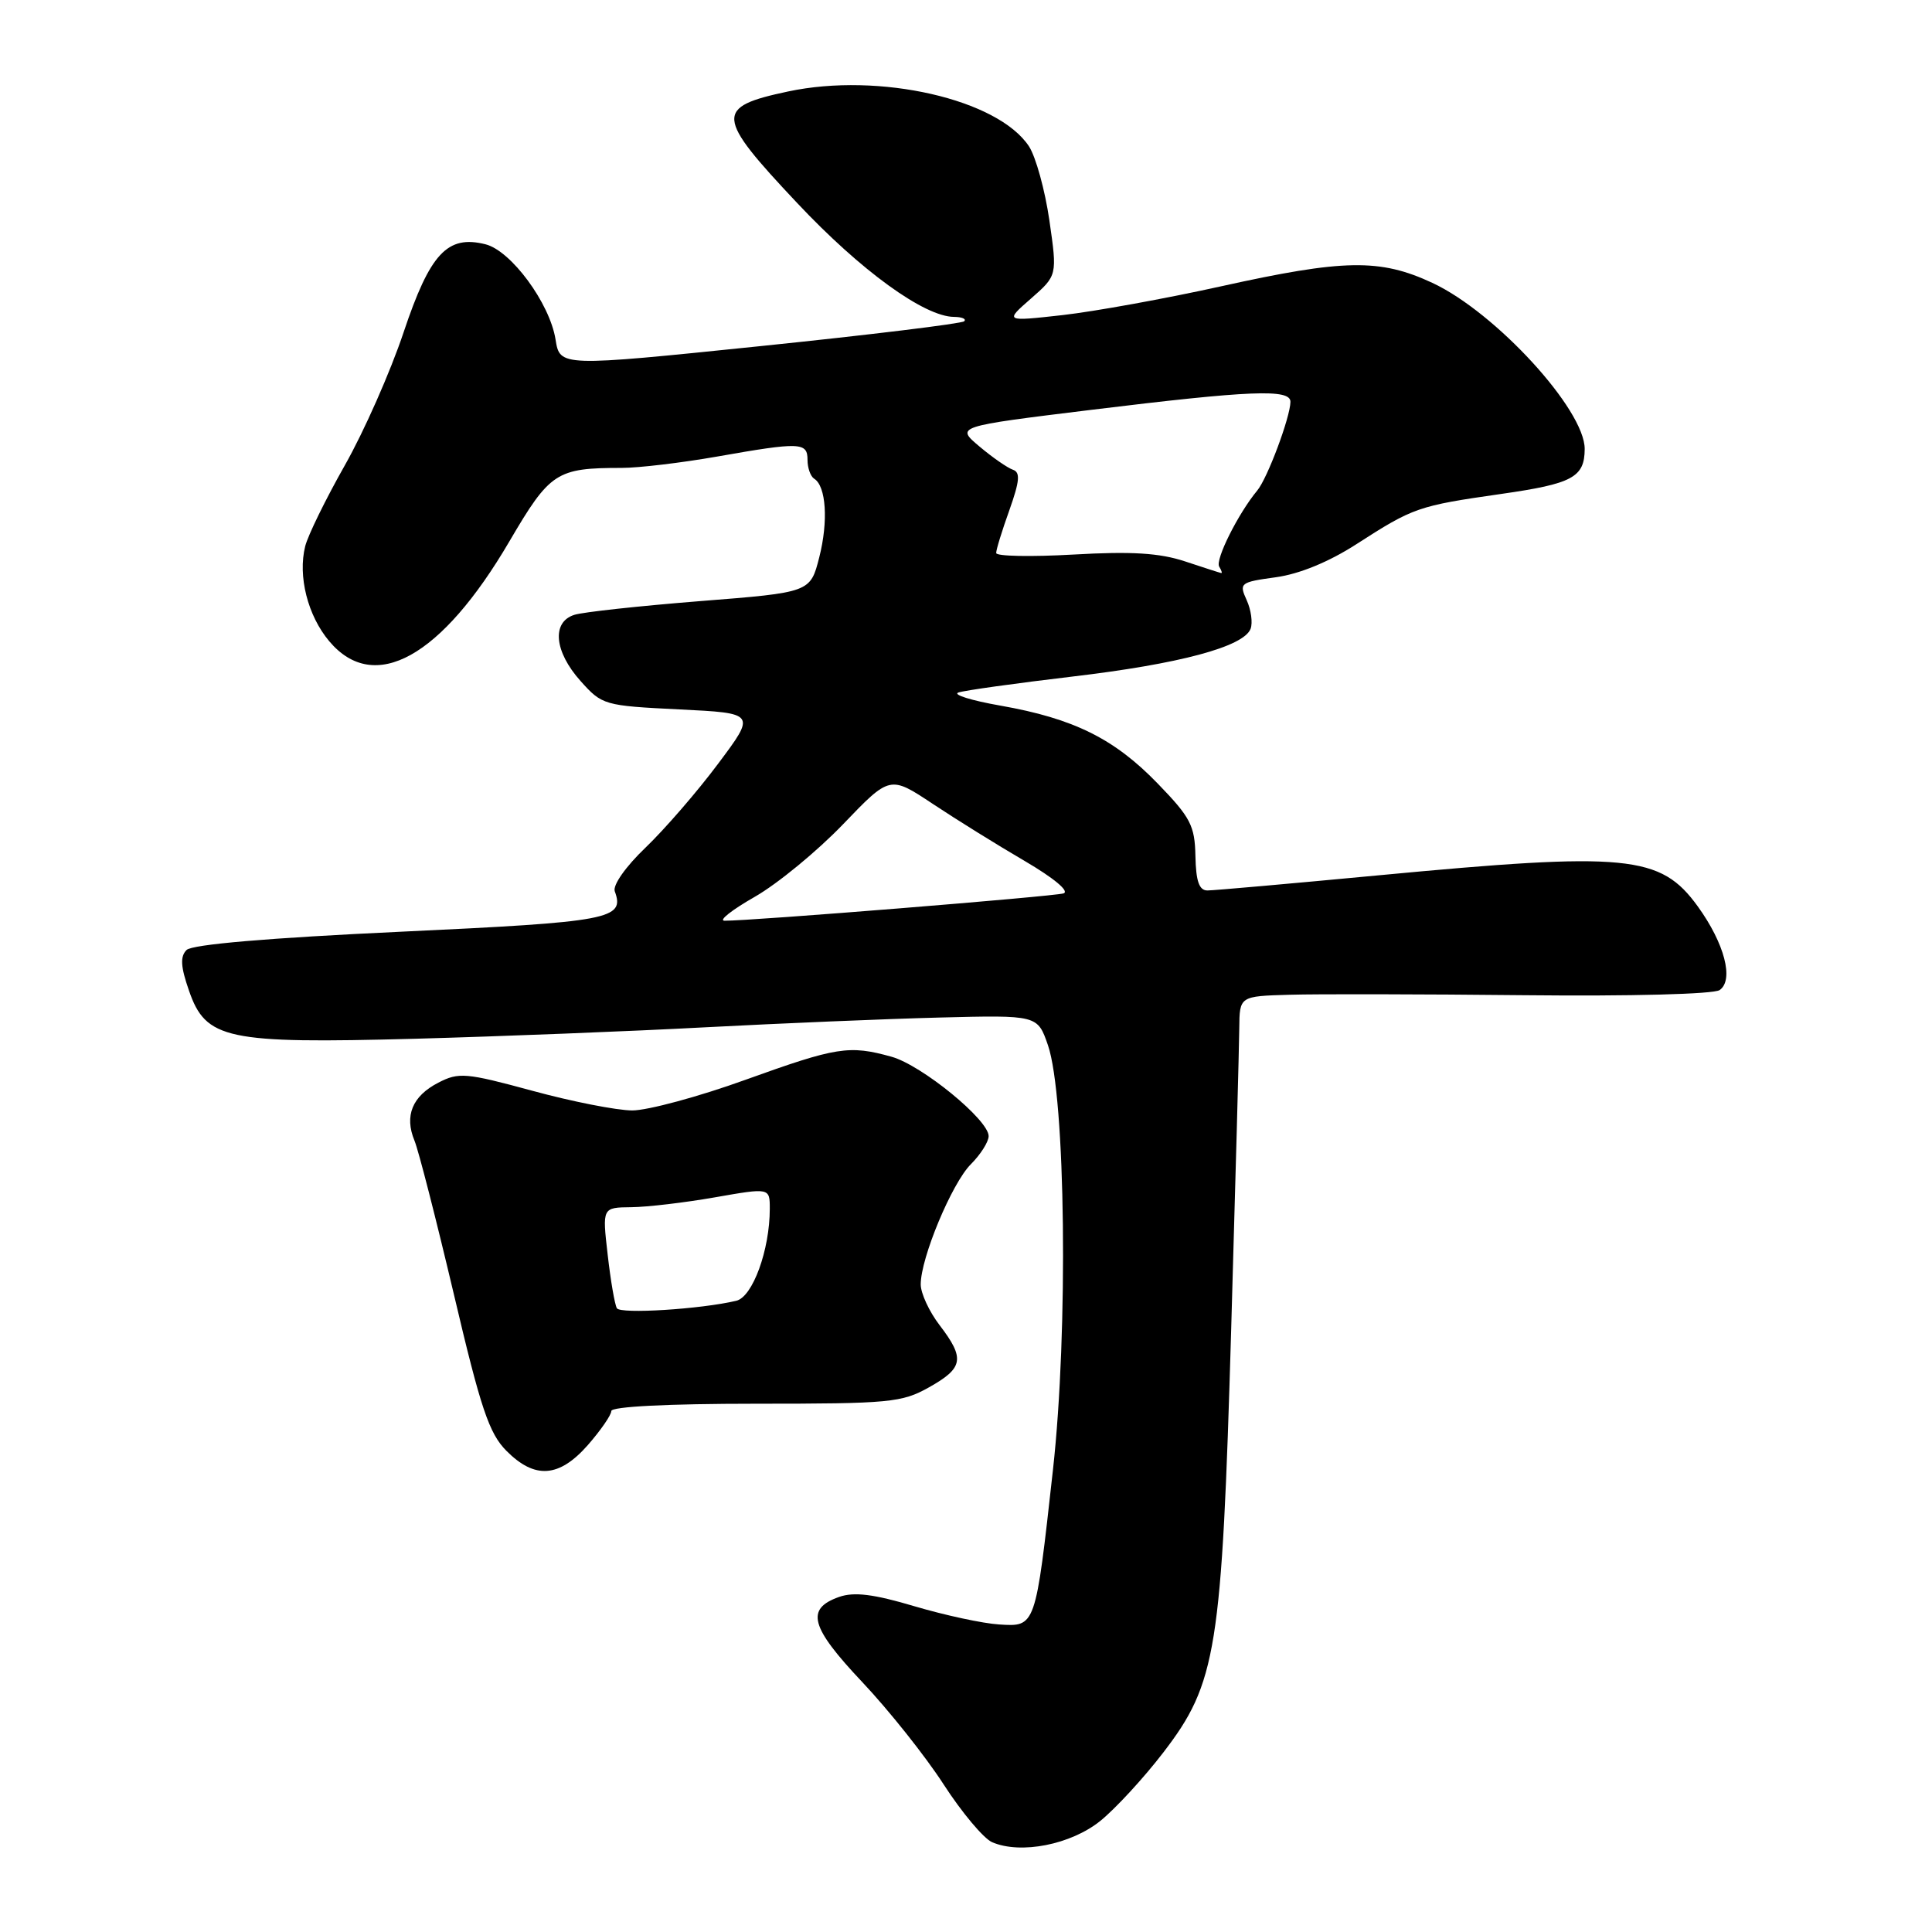 <?xml version="1.0" encoding="UTF-8" standalone="no"?>
<!DOCTYPE svg PUBLIC "-//W3C//DTD SVG 1.1//EN" "http://www.w3.org/Graphics/SVG/1.1/DTD/svg11.dtd" >
<svg xmlns="http://www.w3.org/2000/svg" xmlns:xlink="http://www.w3.org/1999/xlink" version="1.1" viewBox="0 0 256 256">
 <g >
 <path fill="currentColor"
d=" M 145.81 241.27 C 147.82 239.64 151.57 235.57 154.14 232.22 C 161.21 223.01 161.90 218.68 163.14 176.07 C 163.71 156.51 164.19 138.59 164.21 136.25 C 164.25 132.00 164.25 132.00 170.88 131.81 C 174.52 131.70 188.53 131.73 202.00 131.87 C 216.08 132.02 227.08 131.73 227.86 131.19 C 229.78 129.86 228.51 125.01 224.97 120.11 C 220.02 113.28 215.70 112.86 182.50 116.00 C 170.95 117.09 160.82 117.99 160.00 117.99 C 158.90 118.00 158.47 116.79 158.40 113.44 C 158.32 109.39 157.75 108.31 153.40 103.82 C 147.64 97.87 142.27 95.21 132.57 93.50 C 128.68 92.82 126.17 92.03 127.00 91.76 C 127.83 91.48 134.57 90.54 142.00 89.66 C 156.29 87.98 164.79 85.70 165.71 83.32 C 166.01 82.52 165.78 80.81 165.19 79.52 C 164.16 77.26 164.32 77.14 169.05 76.49 C 172.18 76.06 176.08 74.46 179.74 72.10 C 187.29 67.24 187.89 67.03 198.91 65.45 C 208.37 64.10 209.96 63.24 209.98 59.50 C 210.01 54.30 198.17 41.38 189.79 37.48 C 182.86 34.25 178.09 34.33 161.79 37.94 C 154.48 39.56 145.04 41.27 140.81 41.75 C 133.12 42.61 133.12 42.61 136.61 39.56 C 140.10 36.50 140.10 36.50 139.05 29.21 C 138.47 25.20 137.25 20.79 136.35 19.40 C 132.24 13.14 116.52 9.55 104.43 12.12 C 94.68 14.19 94.78 15.38 105.62 26.89 C 114.05 35.86 122.48 41.97 126.42 41.99 C 127.47 42.00 128.08 42.26 127.76 42.57 C 127.45 42.88 115.27 44.37 100.69 45.87 C 74.19 48.60 74.19 48.60 73.61 44.97 C 72.84 40.17 67.72 33.22 64.33 32.37 C 59.28 31.10 56.98 33.58 53.48 44.03 C 51.73 49.27 48.22 57.20 45.69 61.66 C 43.17 66.11 40.80 70.94 40.44 72.38 C 39.45 76.34 40.77 81.58 43.63 84.97 C 49.59 92.05 58.50 87.11 67.50 71.73 C 72.88 62.55 73.73 62.00 82.38 62.00 C 84.64 62.00 90.33 61.32 95.00 60.50 C 106.06 58.55 107.00 58.59 107.00 60.94 C 107.00 62.01 107.40 63.13 107.88 63.43 C 109.47 64.41 109.77 69.07 108.56 73.83 C 107.37 78.50 107.37 78.50 92.78 79.65 C 84.76 80.29 77.25 81.10 76.10 81.47 C 73.07 82.43 73.44 86.34 76.92 90.23 C 79.78 93.43 80.04 93.51 90.00 94.00 C 100.17 94.50 100.17 94.50 95.16 101.19 C 92.41 104.88 88.08 109.87 85.55 112.30 C 82.90 114.83 81.17 117.30 81.46 118.10 C 82.82 121.80 80.90 122.16 53.07 123.46 C 35.54 124.28 25.46 125.14 24.72 125.88 C 23.86 126.74 23.93 128.08 25.04 131.26 C 27.27 137.73 30.00 138.31 55.00 137.64 C 66.28 137.33 83.60 136.65 93.50 136.12 C 103.40 135.60 117.35 135.01 124.49 134.83 C 137.48 134.50 137.48 134.50 138.86 138.50 C 141.20 145.31 141.57 176.34 139.52 194.78 C 137.20 215.68 137.24 215.56 132.39 215.25 C 130.25 215.12 125.20 214.03 121.18 212.84 C 115.74 211.22 113.17 210.91 111.19 211.60 C 106.71 213.18 107.36 215.58 114.25 222.88 C 117.78 226.62 122.64 232.73 125.04 236.45 C 127.45 240.17 130.34 243.62 131.46 244.10 C 135.25 245.74 141.91 244.42 145.81 241.27 Z  M 77.90 191.47 C 79.60 189.52 81.00 187.50 81.00 186.97 C 81.00 186.38 88.50 186.00 100.11 186.00 C 117.91 186.00 119.50 185.85 123.11 183.82 C 127.67 181.26 127.88 180.01 124.50 175.59 C 123.12 173.79 122.00 171.36 122.00 170.19 C 122.00 166.68 126.13 156.78 128.64 154.27 C 129.94 152.97 131.00 151.29 131.00 150.54 C 131.00 148.38 122.12 141.13 118.12 140.02 C 112.51 138.46 110.88 138.72 98.80 143.07 C 92.58 145.32 85.82 147.14 83.77 147.14 C 81.72 147.13 75.76 145.96 70.53 144.53 C 61.73 142.14 60.79 142.06 58.08 143.46 C 54.63 145.24 53.56 147.85 54.92 151.14 C 55.46 152.44 57.80 161.60 60.14 171.50 C 63.70 186.65 64.81 189.94 67.11 192.25 C 70.87 196.03 74.09 195.80 77.90 191.47 Z  M 100.00 118.84 C 103.03 117.11 108.29 112.78 111.71 109.22 C 117.92 102.75 117.92 102.75 123.60 106.52 C 126.73 108.60 132.22 112.01 135.82 114.11 C 139.64 116.35 141.76 118.11 140.92 118.38 C 139.60 118.79 99.36 122.04 96.00 122.00 C 95.17 121.99 96.97 120.57 100.00 118.84 Z  M 157.00 74.38 C 153.63 73.27 149.93 73.04 142.25 73.48 C 136.61 73.80 132.00 73.71 132.00 73.28 C 131.99 72.85 132.78 70.29 133.75 67.59 C 135.12 63.72 135.22 62.58 134.21 62.24 C 133.51 62.00 131.51 60.62 129.78 59.16 C 126.63 56.51 126.63 56.51 144.57 54.31 C 165.74 51.72 171.01 51.50 170.99 53.25 C 170.96 55.30 167.94 63.39 166.59 65.00 C 164.08 68.02 160.99 74.18 161.55 75.08 C 161.86 75.58 161.98 75.97 161.81 75.93 C 161.64 75.90 159.47 75.20 157.00 74.38 Z  M 81.74 173.35 C 81.46 172.88 80.91 169.69 80.52 166.25 C 79.80 160.00 79.80 160.00 83.65 159.96 C 85.77 159.94 90.76 159.35 94.75 158.65 C 102.00 157.38 102.00 157.38 102.00 160.17 C 102.00 165.63 99.73 171.85 97.56 172.36 C 92.82 173.48 82.21 174.14 81.74 173.35 Z "/>
</g>
</svg>